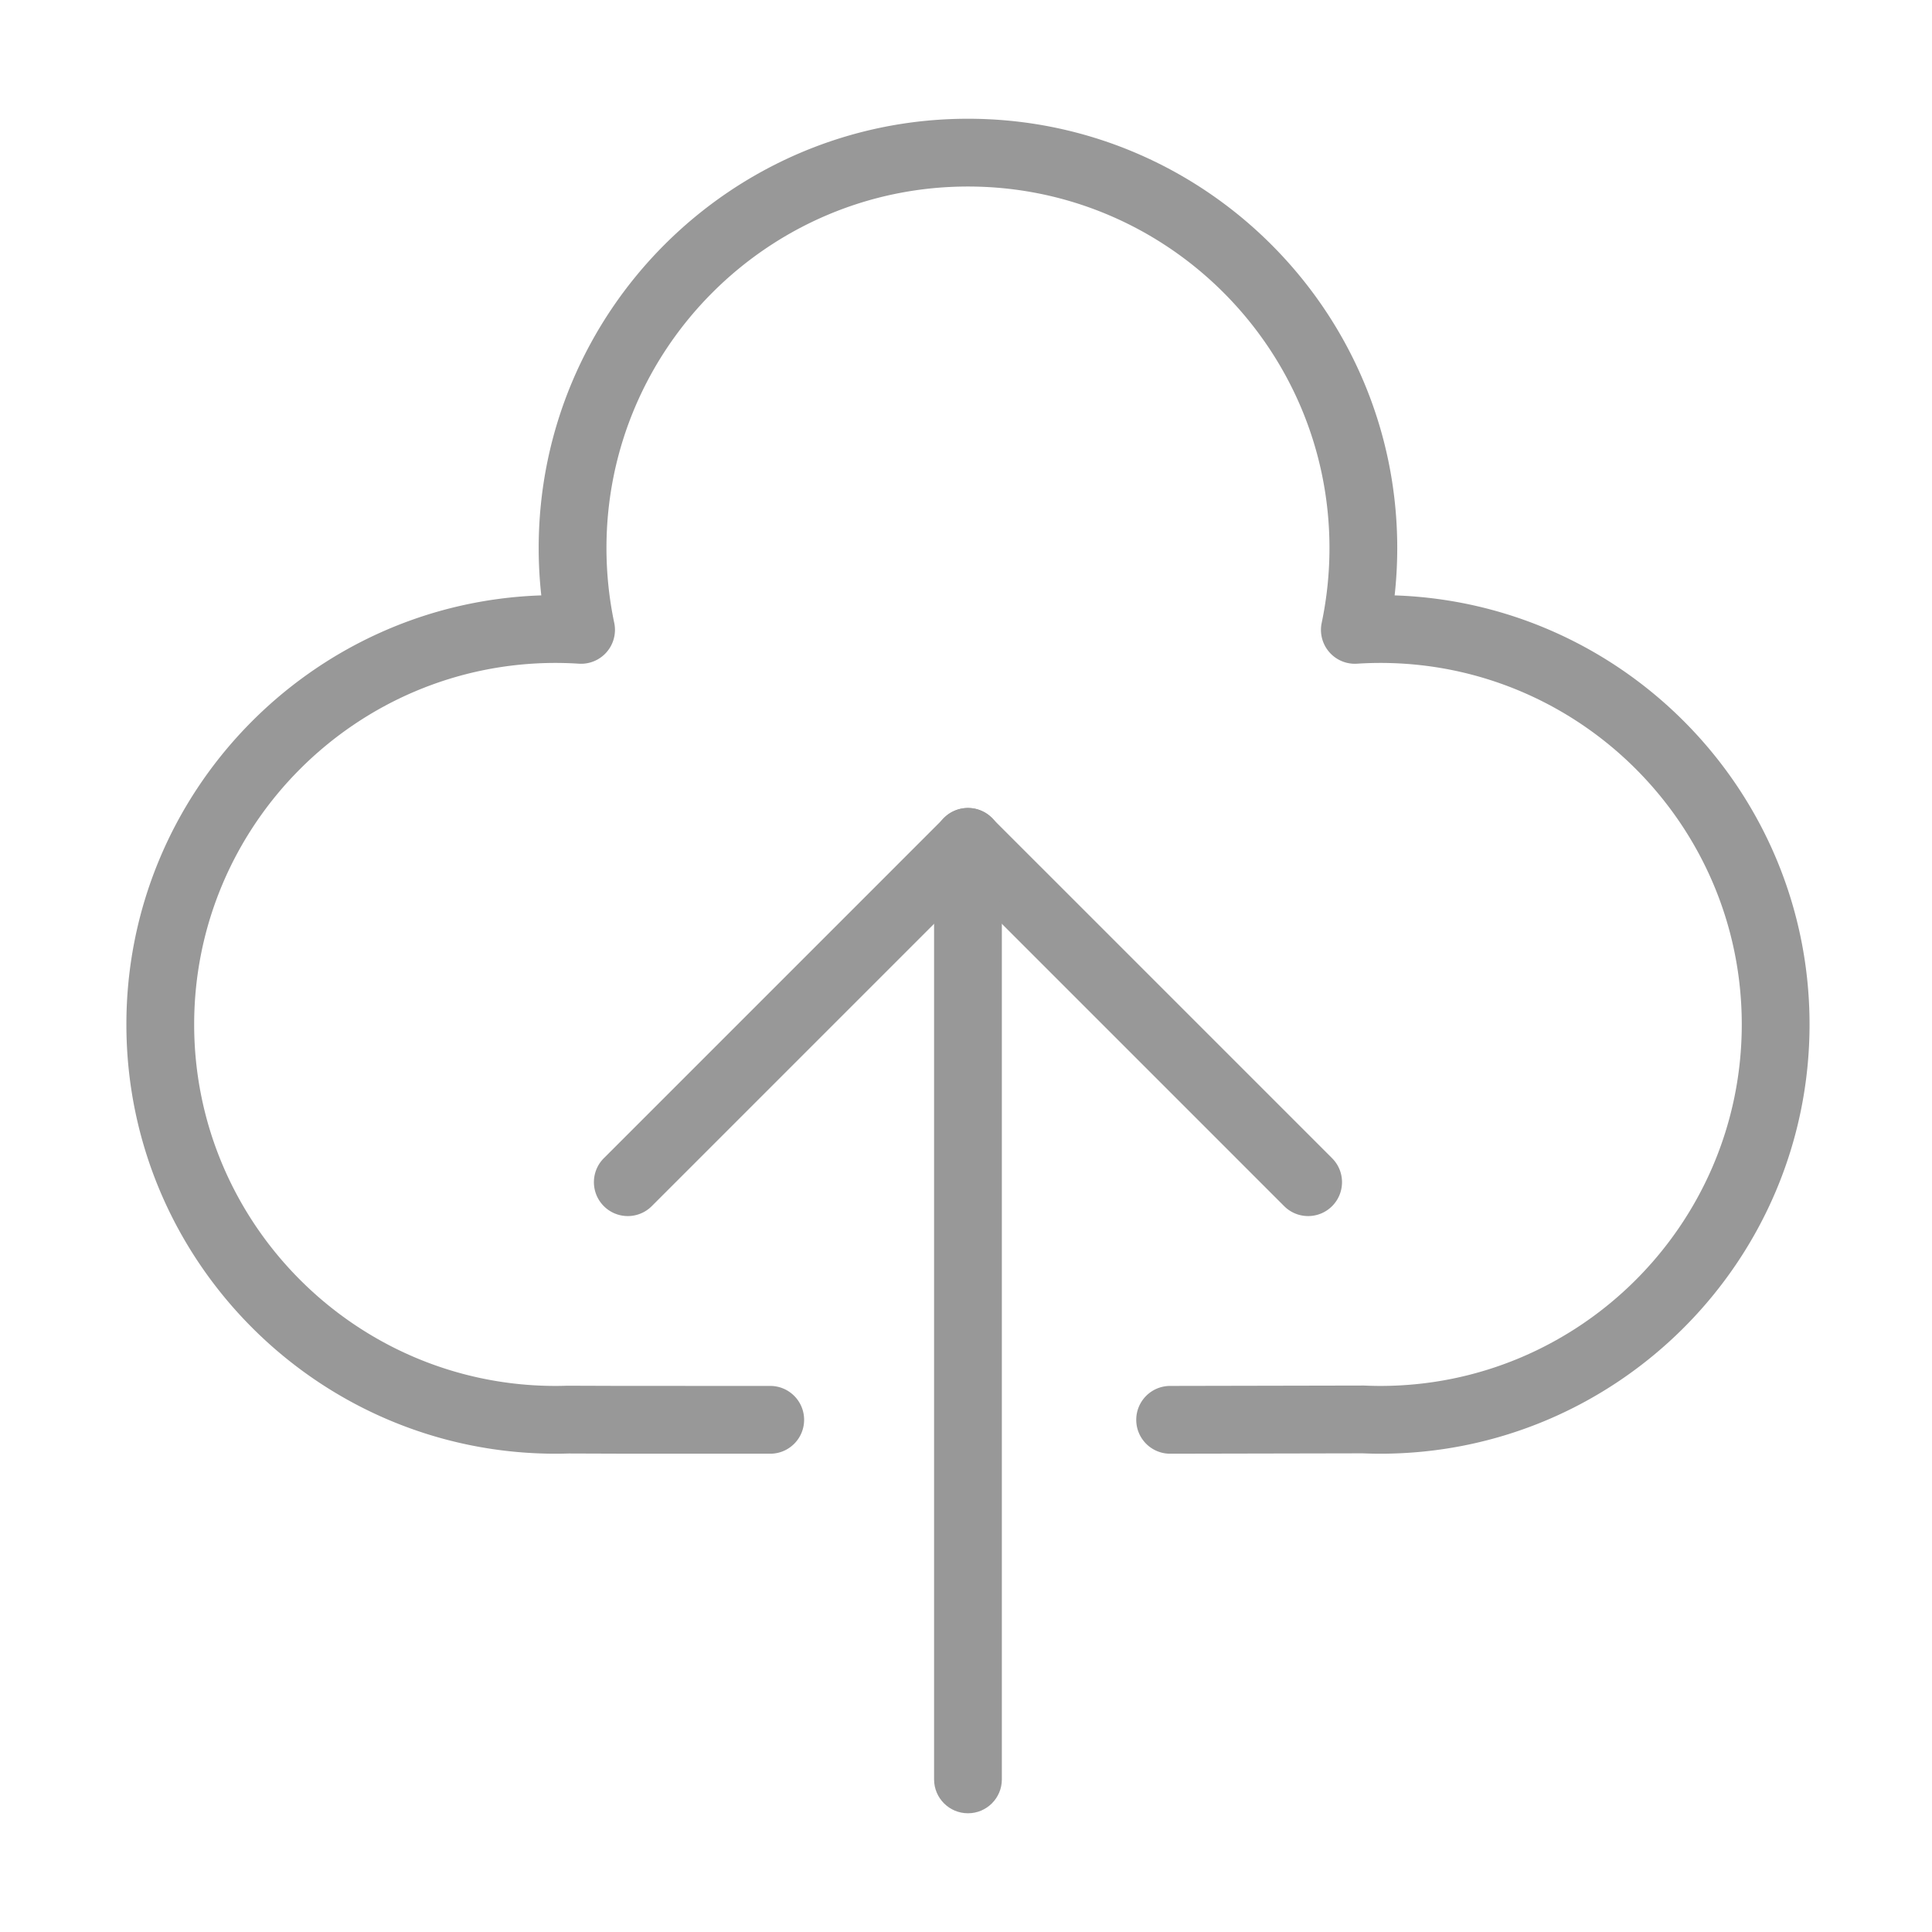 <?xml version="1.0" standalone="no"?><!DOCTYPE svg PUBLIC "-//W3C//DTD SVG 1.1//EN" "http://www.w3.org/Graphics/SVG/1.1/DTD/svg11.dtd"><svg t="1531387602948" class="icon" style="" viewBox="0 0 1024 1024" version="1.1" xmlns="http://www.w3.org/2000/svg" p-id="3980" xmlns:xlink="http://www.w3.org/1999/xlink" width="64" height="64"><defs><style type="text/css"></style></defs><path d="M731.566 770.498c-2.914 0-5.965-0.067-9.313-0.202l-102.02 0.202h-0.037c-9.904 0-17.942-8.019-17.961-17.926-0.02-9.922 8.006-17.979 17.926-17.999l102.411-0.203c0.253-0.002 0.527 0.005 0.791 0.016 2.998 0.126 5.682 0.187 8.205 0.187 105.65 0 191.603-85.952 191.603-191.603 0-105.65-85.952-191.603-191.603-191.603-3.982 0-8.015 0.133-12.331 0.406a17.922 17.922 0 0 1-14.72-6.173 17.962 17.962 0 0 1-3.994-15.454 193.062 193.062 0 0 0 4.121-39.681c0-105.65-85.952-191.603-191.603-191.603-105.65 0-191.603 85.953-191.603 191.603 0 13.338 1.387 26.688 4.122 39.681a17.963 17.963 0 0 1-18.714 21.627 192.996 192.996 0 0 0-12.331-0.406c-105.65 0-191.603 85.953-191.603 191.603s85.953 191.603 191.603 191.603c1.807 0 3.723-0.034 6.03-0.105 0.205-0.007 0.406-0.013 0.618-0.008l29.146 0.099 4.72-0.002 73.211 0.016c9.92 0.002 17.961 8.046 17.958 17.966-0.002 9.919-8.045 17.959-17.963 17.959h-0.004l-73.198-0.016-4.777 0.002-28.911-0.098c-2.521 0.076-4.758 0.112-6.829 0.112-125.459 0-227.528-102.068-227.528-227.528 0-122.909 97.959-223.369 219.905-227.402a229.523 229.523 0 0 1-1.38-25.103c0-125.459 102.068-227.528 227.528-227.528s227.528 102.068 227.528 227.528c0 8.384-0.462 16.773-1.38 25.103 121.946 4.033 219.905 104.493 219.905 227.402 0 125.46-102.068 227.528-227.528 227.528z" fill="#989898" p-id="3981"></path><path d="M693.336 644.541a17.906 17.906 0 0 1-12.701-5.261l-180.363-180.362c-7.015-7.015-7.015-18.388 0-25.403s18.386-7.015 25.403 0l180.362 180.362c7.015 7.014 7.015 18.388 0 25.403a17.91 17.91 0 0 1-12.701 5.261z" fill="#989898" p-id="3982"></path><path d="M332.746 644.541a17.906 17.906 0 0 1-12.701-5.261c-7.015-7.014-7.015-18.388 0-25.403l180.362-180.362c7.014-7.015 18.388-7.015 25.403 0 7.015 7.015 7.015 18.388 0 25.403l-180.363 180.362a17.909 17.909 0 0 1-12.701 5.261z" fill="#989898" p-id="3983"></path><path d="M513.041 961.073c-9.92 0-17.963-8.042-17.963-17.963V484.634c0-9.92 8.042-17.963 17.963-17.963 9.92 0 17.963 8.042 17.963 17.963v458.476c0 9.921-8.043 17.963-17.963 17.963z" fill="#989898" p-id="3984"></path></svg>